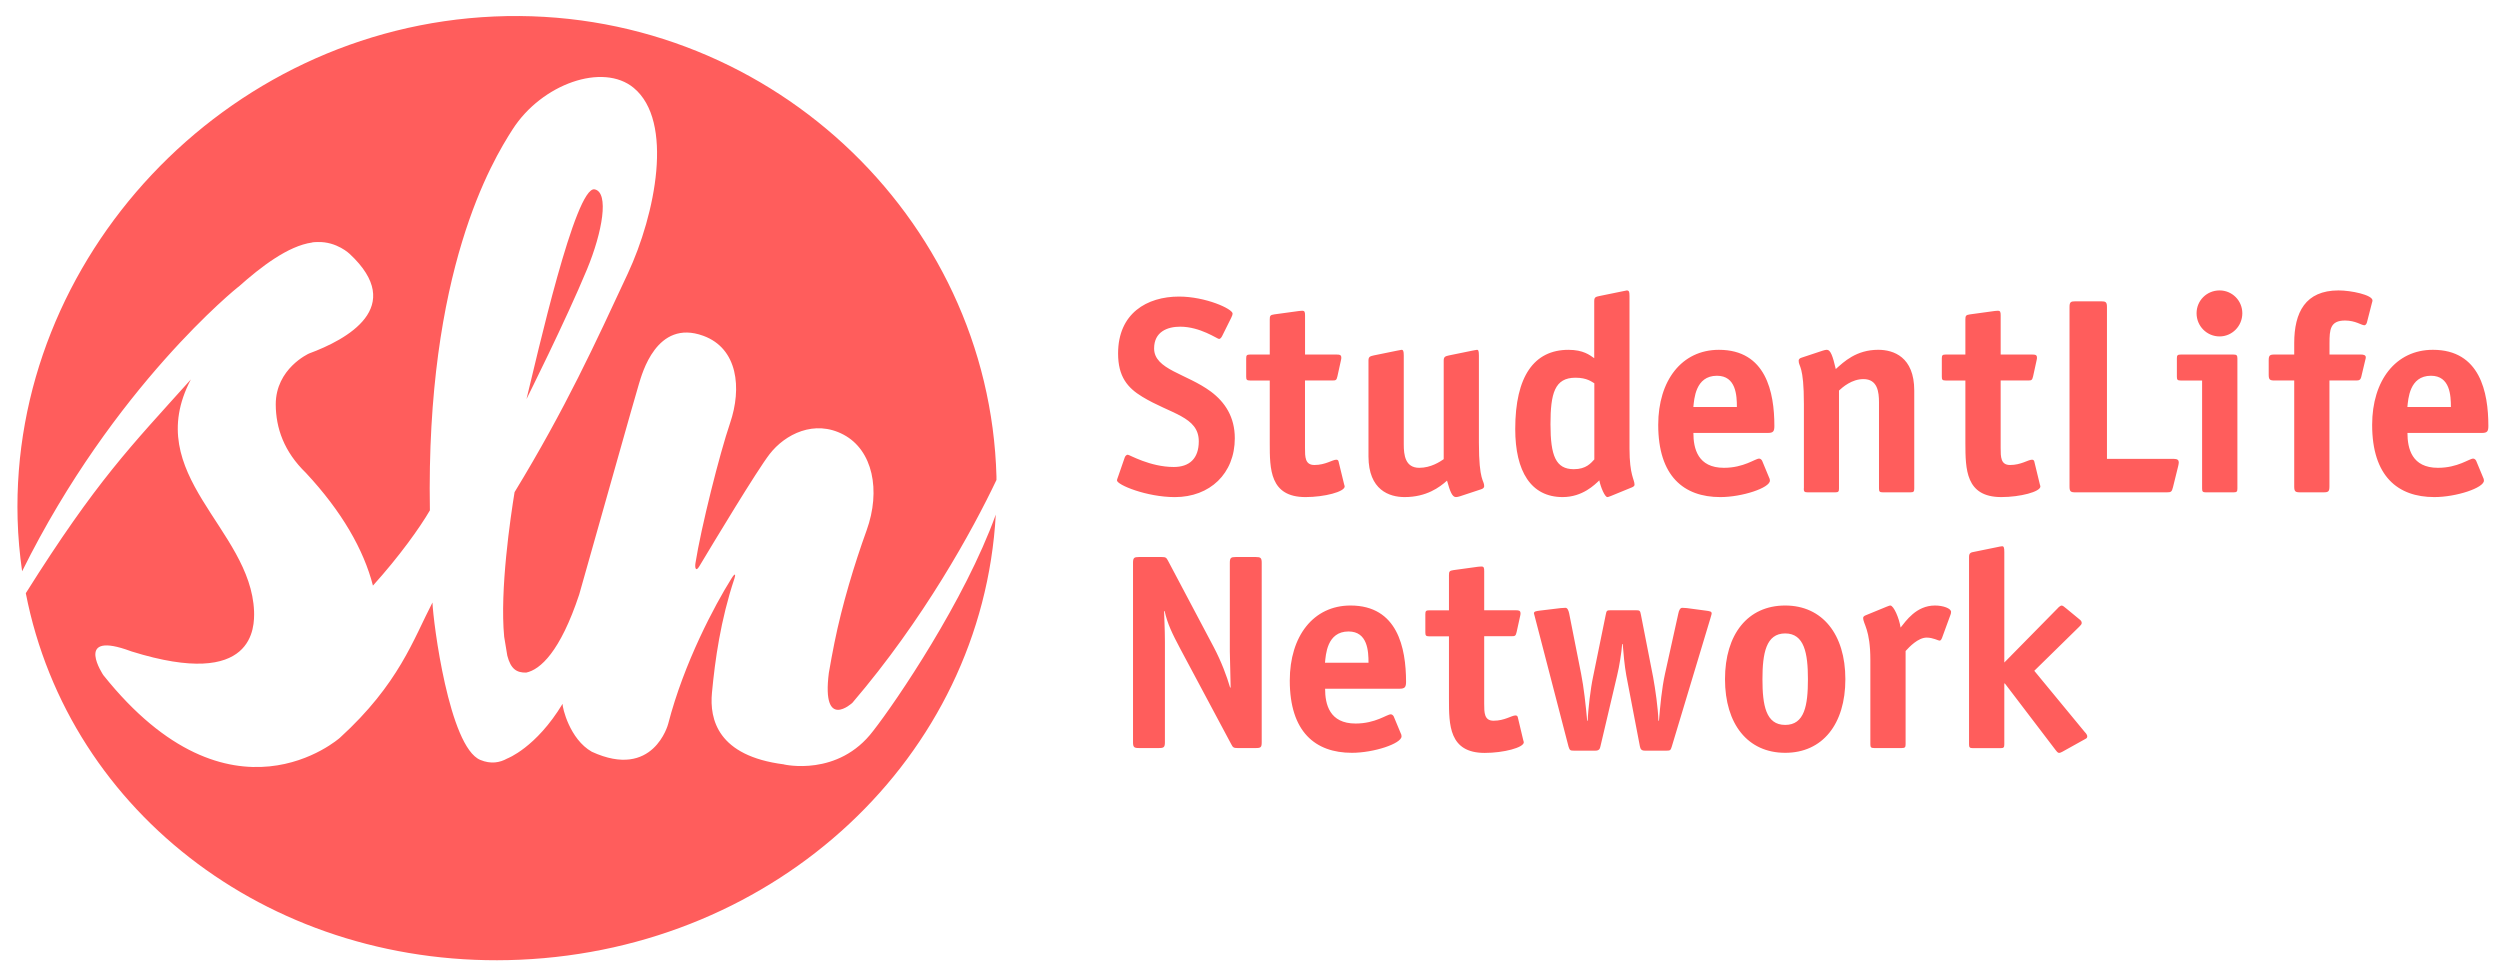 <?xml version="1.0" encoding="utf-8"?>
<!-- Generator: Adobe Illustrator 16.0.0, SVG Export Plug-In . SVG Version: 6.00 Build 0)  -->
<!DOCTYPE svg PUBLIC "-//W3C//DTD SVG 1.1//EN" "http://www.w3.org/Graphics/SVG/1.1/DTD/svg11.dtd">
<svg version="1.1" id="Layer_1" xmlns="http://www.w3.org/2000/svg" xmlns:xlink="http://www.w3.org/1999/xlink" x="0px" y="0px"
	 width="196.75px" height="76.75px" viewBox="0 0 196.75 76.75" enable-background="new 0 0 196.75 76.75" xml:space="preserve">
<g>
	<g>
		<path fill="#FF5D5C" d="M97.179,34.489c0-1.667-0.764-2.832-1.876-3.666c-1.921-1.426-4.475-1.734-4.475-3.401
			c0-1.316,1.048-1.712,2.052-1.712c1.572,0,2.924,0.966,3.056,0.966c0.088,0,0.174-0.088,0.241-0.219l0.72-1.449
			c0.087-0.175,0.109-0.264,0.109-0.328c0-0.375-2.138-1.34-4.213-1.34c-2.531,0-4.8,1.317-4.8,4.478
			c0,1.821,0.741,2.701,1.897,3.402c2.227,1.36,4.454,1.558,4.454,3.511c0,1.362-0.742,2.021-1.965,2.021
			c-1.877,0-3.492-0.966-3.623-0.966c-0.088,0-0.197,0.088-0.241,0.219l-0.501,1.45c-0.044,0.13-0.109,0.284-0.109,0.351
			c0,0.351,2.335,1.316,4.561,1.316C95.215,39.12,97.179,37.276,97.179,34.489z M105.826,38.285c0-0.064-0.021-0.064-0.045-0.174
			l-0.438-1.801c-0.021-0.088-0.087-0.132-0.173-0.132c-0.307,0-0.854,0.417-1.727,0.417c-0.74,0-0.74-0.637-0.74-1.339v-5.312h2.16
			c0.262,0,0.326-0.021,0.393-0.329l0.284-1.295c0.021-0.088,0.021-0.131,0.021-0.174c0-0.243-0.174-0.243-0.369-0.243h-2.485
			v-3.072c0-0.263-0.021-0.375-0.222-0.375c-0.131,0-0.219,0.023-0.281,0.023l-1.924,0.263c-0.307,0.044-0.35,0.11-0.35,0.395v2.765
			h-1.55c-0.262,0-0.305,0.067-0.305,0.308v1.427c0,0.243,0.043,0.308,0.305,0.308h1.55v4.939c0,2.02,0,4.236,2.815,4.236
			C104.232,39.12,105.826,38.703,105.826,38.285z M110.542,39.12c1.724,0,2.75-0.768,3.339-1.295
			c0.241,0.878,0.415,1.295,0.699,1.295c0.087,0,0.195-0.022,0.327-0.065l1.657-0.548c0.15-0.045,0.242-0.133,0.242-0.243
			c0-0.503-0.416-0.328-0.416-3.423v-6.849c0-0.374-0.043-0.461-0.152-0.461c-0.088,0-0.305,0.066-0.371,0.066l-1.833,0.374
			c-0.263,0.065-0.415,0.088-0.415,0.395v7.771c-0.283,0.195-1.004,0.68-1.922,0.68c-1.111,0-1.221-1.01-1.221-1.845v-6.98
			c0-0.374-0.045-0.461-0.18-0.461c-0.062,0-0.279,0.066-0.35,0.066l-1.832,0.374c-0.266,0.065-0.415,0.088-0.415,0.395v7.552
			C107.704,38.572,109.34,39.12,110.542,39.12z M125.866,37.804c0.108,0.549,0.438,1.316,0.633,1.316
			c0.088,0,0.196-0.065,0.284-0.088l1.658-0.68c0.105-0.046,0.197-0.11,0.197-0.198c0-0.438-0.396-0.724-0.396-2.853V23.316
			c0-0.372-0.044-0.459-0.223-0.459c-0.043,0-0.236,0.064-0.305,0.064l-1.834,0.375c-0.263,0.064-0.414,0.064-0.414,0.394v4.5
			c-0.351-0.242-0.852-0.659-2.029-0.659c-2.707,0-4.188,2.086-4.188,6.234c0,3.337,1.242,5.355,3.729,5.355
			C124.557,39.12,125.518,38.133,125.866,37.804z M122.023,33.392c0-2.436,0.33-3.666,1.967-3.666c0.916,0,1.287,0.329,1.484,0.439
			v5.992c-0.268,0.285-0.638,0.769-1.615,0.769C122.439,36.925,122.023,35.872,122.023,33.392z M139.292,37.825
			c0-0.088-0.022-0.175-0.065-0.242l-0.545-1.315c-0.045-0.089-0.132-0.176-0.24-0.176c-0.305,0-1.197,0.725-2.771,0.725
			c-2.052,0-2.401-1.515-2.401-2.745h5.871c0.416,0,0.502-0.131,0.502-0.549c0-2.655-0.654-5.992-4.365-5.992
			c-2.924,0-4.776,2.415-4.776,5.905c0,4.038,2.008,5.685,4.892,5.685C137.109,39.12,139.292,38.396,139.292,37.825z
			 M135.124,29.572c1.506,0,1.569,1.559,1.569,2.459h-3.426C133.333,31.417,133.42,29.572,135.124,29.572z M141.957,38.44
			c0,0.241,0.044,0.307,0.307,0.307h2.16c0.264,0,0.305-0.065,0.305-0.307v-7.705c0.285-0.264,1.006-0.9,1.922-0.9
			c1.113,0,1.226,1.01,1.226,1.843v6.762c0,0.241,0.044,0.307,0.31,0.307h2.157c0.265,0,0.308-0.065,0.308-0.307v-7.705
			c0-2.656-1.639-3.206-2.836-3.206c-1.728,0-2.705,0.945-3.34,1.516c-0.238-1.033-0.414-1.516-0.699-1.516
			c-0.086,0-0.195,0.022-0.326,0.066l-1.658,0.55c-0.152,0.043-0.238,0.129-0.238,0.239c0,0.508,0.412,0.331,0.412,3.426v6.63
			H141.957z M157.5,39.12c1.484,0,3.078-0.417,3.078-0.835c0-0.064-0.021-0.064-0.045-0.174l-0.436-1.801
			c-0.023-0.088-0.092-0.132-0.178-0.132c-0.309,0-0.854,0.417-1.727,0.417c-0.74,0-0.74-0.637-0.74-1.339v-5.312h2.158
			c0.264,0,0.326-0.021,0.395-0.329l0.283-1.295c0.021-0.088,0.021-0.131,0.021-0.174c0-0.243-0.177-0.243-0.371-0.243h-2.485
			v-3.072c0-0.263-0.021-0.375-0.222-0.375c-0.131,0-0.219,0.023-0.282,0.023l-1.921,0.263c-0.307,0.044-0.353,0.11-0.353,0.395
			v2.765h-1.549c-0.262,0-0.305,0.067-0.305,0.308v1.427c0,0.243,0.043,0.308,0.305,0.308h1.549v4.939
			C154.684,36.904,154.684,39.12,157.5,39.12z M171.078,36.113h-5.26V24.172c0-0.395-0.088-0.459-0.459-0.459h-2.029
			c-0.371,0-0.459,0.064-0.459,0.459v14.113c0,0.396,0.088,0.462,0.459,0.462h7.201c0.328,0,0.393-0.044,0.48-0.395l0.412-1.667
			c0.021-0.09,0.047-0.221,0.047-0.287C171.471,36.223,171.383,36.113,171.078,36.113z M175.771,27.903h-4.146
			c-0.262,0-0.305,0.067-0.305,0.308v1.427c0,0.243,0.043,0.308,0.305,0.308h1.68v8.495c0,0.241,0.045,0.307,0.307,0.307h2.16
			c0.268,0,0.311-0.065,0.311-0.307v-10.23C176.078,27.97,176.035,27.903,175.771,27.903z M174.682,22.856
			c-1.004,0-1.812,0.79-1.812,1.799c0,1.011,0.81,1.822,1.812,1.822c0.98,0,1.789-0.811,1.789-1.822
			C176.471,23.646,175.662,22.856,174.682,22.856z M184.047,22.856c-2.619,0-3.492,1.733-3.492,4.147v0.899h-1.551
			c-0.371,0-0.457,0.067-0.457,0.462v1.119c0,0.396,0.086,0.461,0.457,0.461h1.551v8.34c0,0.396,0.086,0.462,0.459,0.462h1.854
			c0.37,0,0.459-0.065,0.459-0.462v-8.34h2.096c0.22,0,0.349-0.021,0.414-0.308l0.308-1.295c0.021-0.086,0.043-0.131,0.043-0.219
			c0-0.175-0.176-0.22-0.371-0.22h-2.485v-0.899c0-1.054,0.045-1.778,1.224-1.778c0.827,0,1.286,0.374,1.526,0.374
			c0.088,0,0.174-0.131,0.194-0.22l0.394-1.536c0.021-0.066,0.045-0.131,0.045-0.198C186.709,23.207,185.027,22.856,184.047,22.856z
			 M195.834,33.522c0-2.655-0.656-5.992-4.365-5.992c-2.924,0-4.781,2.415-4.781,5.905c0,4.038,2.01,5.685,4.895,5.685
			c1.729,0,3.902-0.724,3.902-1.295c0-0.088-0.021-0.175-0.062-0.242l-0.547-1.315c-0.043-0.089-0.131-0.176-0.239-0.176
			c-0.306,0-1.197,0.725-2.771,0.725c-2.054,0-2.399-1.515-2.399-2.745h5.871C195.748,34.071,195.834,33.94,195.834,33.522z
			 M189.461,32.031c0.066-0.614,0.152-2.459,1.855-2.459c1.506,0,1.57,1.559,1.57,2.459H189.461z M98.838,43.838h-1.592
			c-0.372,0-0.459,0.064-0.459,0.46v6.958c0,0.615,0.065,2.151,0.065,2.854h-0.043c-0.263-0.896-0.677-2.02-1.288-3.183
			l-3.602-6.805c-0.131-0.241-0.174-0.284-0.502-0.284h-1.79c-0.371,0-0.458,0.064-0.458,0.46v14.113c0,0.396,0.087,0.46,0.458,0.46
			h1.594c0.37,0,0.458-0.064,0.458-0.46V50.51c0-1.01-0.066-2.129-0.066-2.414h0.045c0.218,0.987,0.588,1.756,1.243,2.986
			l3.995,7.482c0.132,0.264,0.196,0.307,0.502,0.307h1.44c0.393,0,0.459-0.064,0.459-0.46V44.298
			C99.297,43.902,99.209,43.838,98.838,43.838z M106.284,47.654c-2.925,0-4.779,2.416-4.779,5.906c0,4.039,2.009,5.686,4.888,5.686
			c1.729,0,3.908-0.725,3.908-1.295c0-0.09-0.021-0.176-0.064-0.242l-0.547-1.316c-0.043-0.088-0.131-0.176-0.235-0.176
			c-0.31,0-1.201,0.725-2.771,0.725c-2.055,0-2.399-1.514-2.399-2.74h5.868c0.416,0,0.504-0.135,0.504-0.553
			C110.65,50.993,109.995,47.654,106.284,47.654z M104.277,52.156c0.062-0.616,0.147-2.459,1.854-2.459
			c1.506,0,1.571,1.559,1.571,2.459H104.277z M119.448,56.436c-0.021-0.088-0.089-0.131-0.175-0.131
			c-0.31,0-0.854,0.416-1.729,0.416c-0.738,0-0.738-0.637-0.738-1.339V50.07h2.157c0.267,0,0.327-0.021,0.396-0.329l0.285-1.296
			c0.021-0.088,0.021-0.131,0.021-0.174c0-0.242-0.175-0.242-0.372-0.242h-2.486v-3.073c0-0.263-0.021-0.372-0.22-0.372
			c-0.131,0-0.218,0.021-0.282,0.021l-1.922,0.264c-0.306,0.043-0.349,0.109-0.349,0.395v2.767h-1.552
			c-0.262,0-0.307,0.065-0.307,0.311v1.429c0,0.239,0.045,0.309,0.307,0.309h1.552v4.938c0,2.021,0,4.236,2.813,4.236
			c1.482,0,3.076-0.418,3.076-0.835c0-0.063-0.021-0.063-0.045-0.177L119.448,56.436z M134.227,48.053l-1.48-0.197
			c-0.064,0-0.266-0.021-0.354-0.021c-0.175,0-0.262,0.224-0.306,0.438l-1.048,4.74c-0.264,1.207-0.372,2.479-0.48,3.709h-0.043
			c-0.021-0.943-0.24-2.479-0.414-3.426l-0.961-4.916c-0.062-0.326-0.088-0.354-0.416-0.354h-1.938
			c-0.327,0-0.353,0.021-0.415,0.354l-1.003,4.916c-0.179,0.812-0.396,2.594-0.415,3.426h-0.043
			c-0.109-1.207-0.266-2.636-0.48-3.709l-0.938-4.74c-0.046-0.219-0.134-0.438-0.283-0.438c-0.087,0-0.308,0.021-0.371,0.021
			l-1.639,0.197c-0.326,0.043-0.479,0.064-0.479,0.219c0.021,0.109,0.064,0.268,0.109,0.418l2.615,10.074
			c0.091,0.284,0.133,0.312,0.416,0.312h1.701c0.285,0,0.353-0.138,0.396-0.354l1.312-5.574c0.174-0.703,0.35-1.846,0.393-2.459
			h0.045c0.043,0.613,0.15,1.756,0.281,2.459l1.068,5.574c0.045,0.219,0.107,0.354,0.396,0.354h1.7c0.283,0,0.326-0.023,0.414-0.312
			l3.033-10.074c0.043-0.178,0.108-0.332,0.108-0.418C134.707,48.117,134.553,48.096,134.227,48.053z M140.494,47.654
			c-2.946,0-4.736,2.262-4.736,5.798c0,3.532,1.79,5.794,4.736,5.794c2.947,0,4.736-2.262,4.736-5.794
			C145.23,49.916,143.419,47.654,140.494,47.654z M140.494,57.051c-1.527,0-1.789-1.559-1.789-3.599
			c0-2.042,0.283-3.601,1.789-3.601c1.507,0,1.79,1.559,1.79,3.601C142.284,55.514,142.021,57.051,140.494,57.051z M152.283,47.654
			c-1.483,0-2.292,1.229-2.707,1.736c-0.109-0.746-0.547-1.736-0.807-1.736c-0.088,0-0.196,0.068-0.285,0.09l-1.657,0.681
			c-0.109,0.043-0.196,0.11-0.196,0.198c0,0.505,0.566,0.898,0.566,3.314v6.627c0,0.242,0.045,0.307,0.306,0.307h2.161
			c0.262,0,0.307-0.064,0.307-0.307v-7.33c0.283-0.312,0.98-1.055,1.658-1.055c0.502,0,0.895,0.238,1.025,0.238
			c0.088,0,0.152-0.132,0.176-0.193l0.676-1.848c0.021-0.044,0.043-0.133,0.043-0.22C153.549,47.875,152.917,47.654,152.283,47.654z
			 M160.098,52.792l3.537-3.468c0.109-0.109,0.195-0.196,0.195-0.284c0-0.091-0.021-0.155-0.109-0.242l-1.09-0.899
			c-0.176-0.133-0.264-0.243-0.393-0.243c-0.066,0-0.242,0.137-0.307,0.224l-4.191,4.26v-8.689c0-0.371-0.043-0.461-0.174-0.461
			c-0.064,0-0.283,0.045-0.354,0.062l-1.834,0.374c-0.262,0.043-0.414,0.089-0.414,0.396v14.75c0,0.242,0.047,0.308,0.309,0.308
			h2.162c0.262,0,0.305-0.063,0.305-0.308v-4.786h0.043l3.996,5.245c0.062,0.089,0.174,0.222,0.262,0.222s0.174-0.043,0.262-0.088
			l1.855-1.032c0.088-0.044,0.109-0.107,0.109-0.195s-0.088-0.222-0.197-0.33L160.098,52.792z M46.799,14.902
			c-1.515-0.313-4.553,13.214-5.365,16.506c0,0,3.105-6.209,4.758-10.198C47.417,18.256,47.955,15.142,46.799,14.902z M38.892,1.298
			C17.62,2.227,0.83,20.356,1.386,40.855c0.038,1.396,0.163,2.766,0.355,4.105C8.959,30.38,18.749,22.579,18.749,22.579
			s0.01-0.002,0.014-0.002c1.766-1.577,3.915-3.228,5.796-3.49c0.012-0.003,0.025-0.013,0.038-0.015
			c0.131-0.021,0.252-0.018,0.376-0.022c0.011,0,0.022-0.002,0.033-0.002c1.509-0.043,2.518,0.939,2.518,0.939
			c4.481,4.182-0.232,6.736-3.198,7.832c-0.047,0.021-2.622,1.191-2.625,4.007c0.006,1.862,0.647,3.719,2.375,5.393
			c2.816,3.021,4.547,6.035,5.274,8.869c2.065-2.286,3.694-4.562,4.482-5.922c-0.325-18.863,4.908-27.491,6.509-29.985
			c2.298-3.58,7.108-5.271,9.53-3.266c3.179,2.633,1.714,9.94-0.464,14.615c-2.562,5.496-4.883,10.591-8.911,17.202
			c-0.321,1.968-1.17,7.717-0.818,11.381c0.074,0.467,0.156,0.963,0.246,1.488c0.274,1.057,0.742,1.35,1.488,1.332
			c1.104-0.23,2.677-1.636,4.171-6.146c1.397-4.906,4.469-15.847,4.703-16.583c0.233-0.737,1.369-5.126,5.062-3.777
			c2.72,0.994,3.048,4.111,2.108,6.87c-0.828,2.431-2.284,8.229-2.724,11.021c-0.06,0.38,0.035,0.695,0.293,0.267
			c1.18-1.969,4.548-7.561,5.543-8.847c1.211-1.565,3.527-2.75,5.822-1.529s2.948,4.379,1.81,7.536
			c-0.968,2.681-1.924,5.842-2.529,8.833c-0.154,0.76-0.303,1.574-0.442,2.38c-0.583,4.608,1.852,2.354,1.852,2.354
			c5.603-6.547,9.452-13.569,11.34-17.539c-0.002-0.095,0.003-0.187,0-0.279C77.863,17.004,60.166,0.372,38.892,1.298z
			 M61.697,60.162c0,0-0.001-0.004-0.002-0.006c-5.207-0.664-5.863-3.53-5.664-5.639c0.245-2.586,0.675-5.701,1.766-8.981
			c0.098-0.296,0.098-0.537-0.243,0.01c-1.291,2.063-3.725,6.604-4.972,11.435c0,0-1.156,4.412-6.007,2.182
			c-1.744-0.989-2.324-3.491-2.301-3.771c-2.09,3.459-4.36,4.305-4.36,4.305c-0.575,0.322-1.283,0.457-2.118,0.107
			c-2.45-1.021-3.707-10.848-3.761-12.386c-1.498,2.888-2.64,6.411-7.284,10.644c0,0-8.578,7.651-18.622-4.933
			c0,0-2.24-3.349,1.76-2.024c0.082,0.021,0.247,0.084,0.473,0.166c9.729,3.035,9.665-1.983,9.633-3.162
			c-0.257-6.541-8.923-10.717-4.975-18.246c-4.732,5.273-7.397,7.93-12.99,16.822c3.404,17.461,19.687,29.686,38.884,28.846
			C61.142,74.65,77.304,59.596,78.368,40.5c-2.438,6.755-7.833,14.705-9.648,17.021C65.963,61.165,61.697,60.162,61.697,60.162z"/>
	</g>
</g>
</svg>
